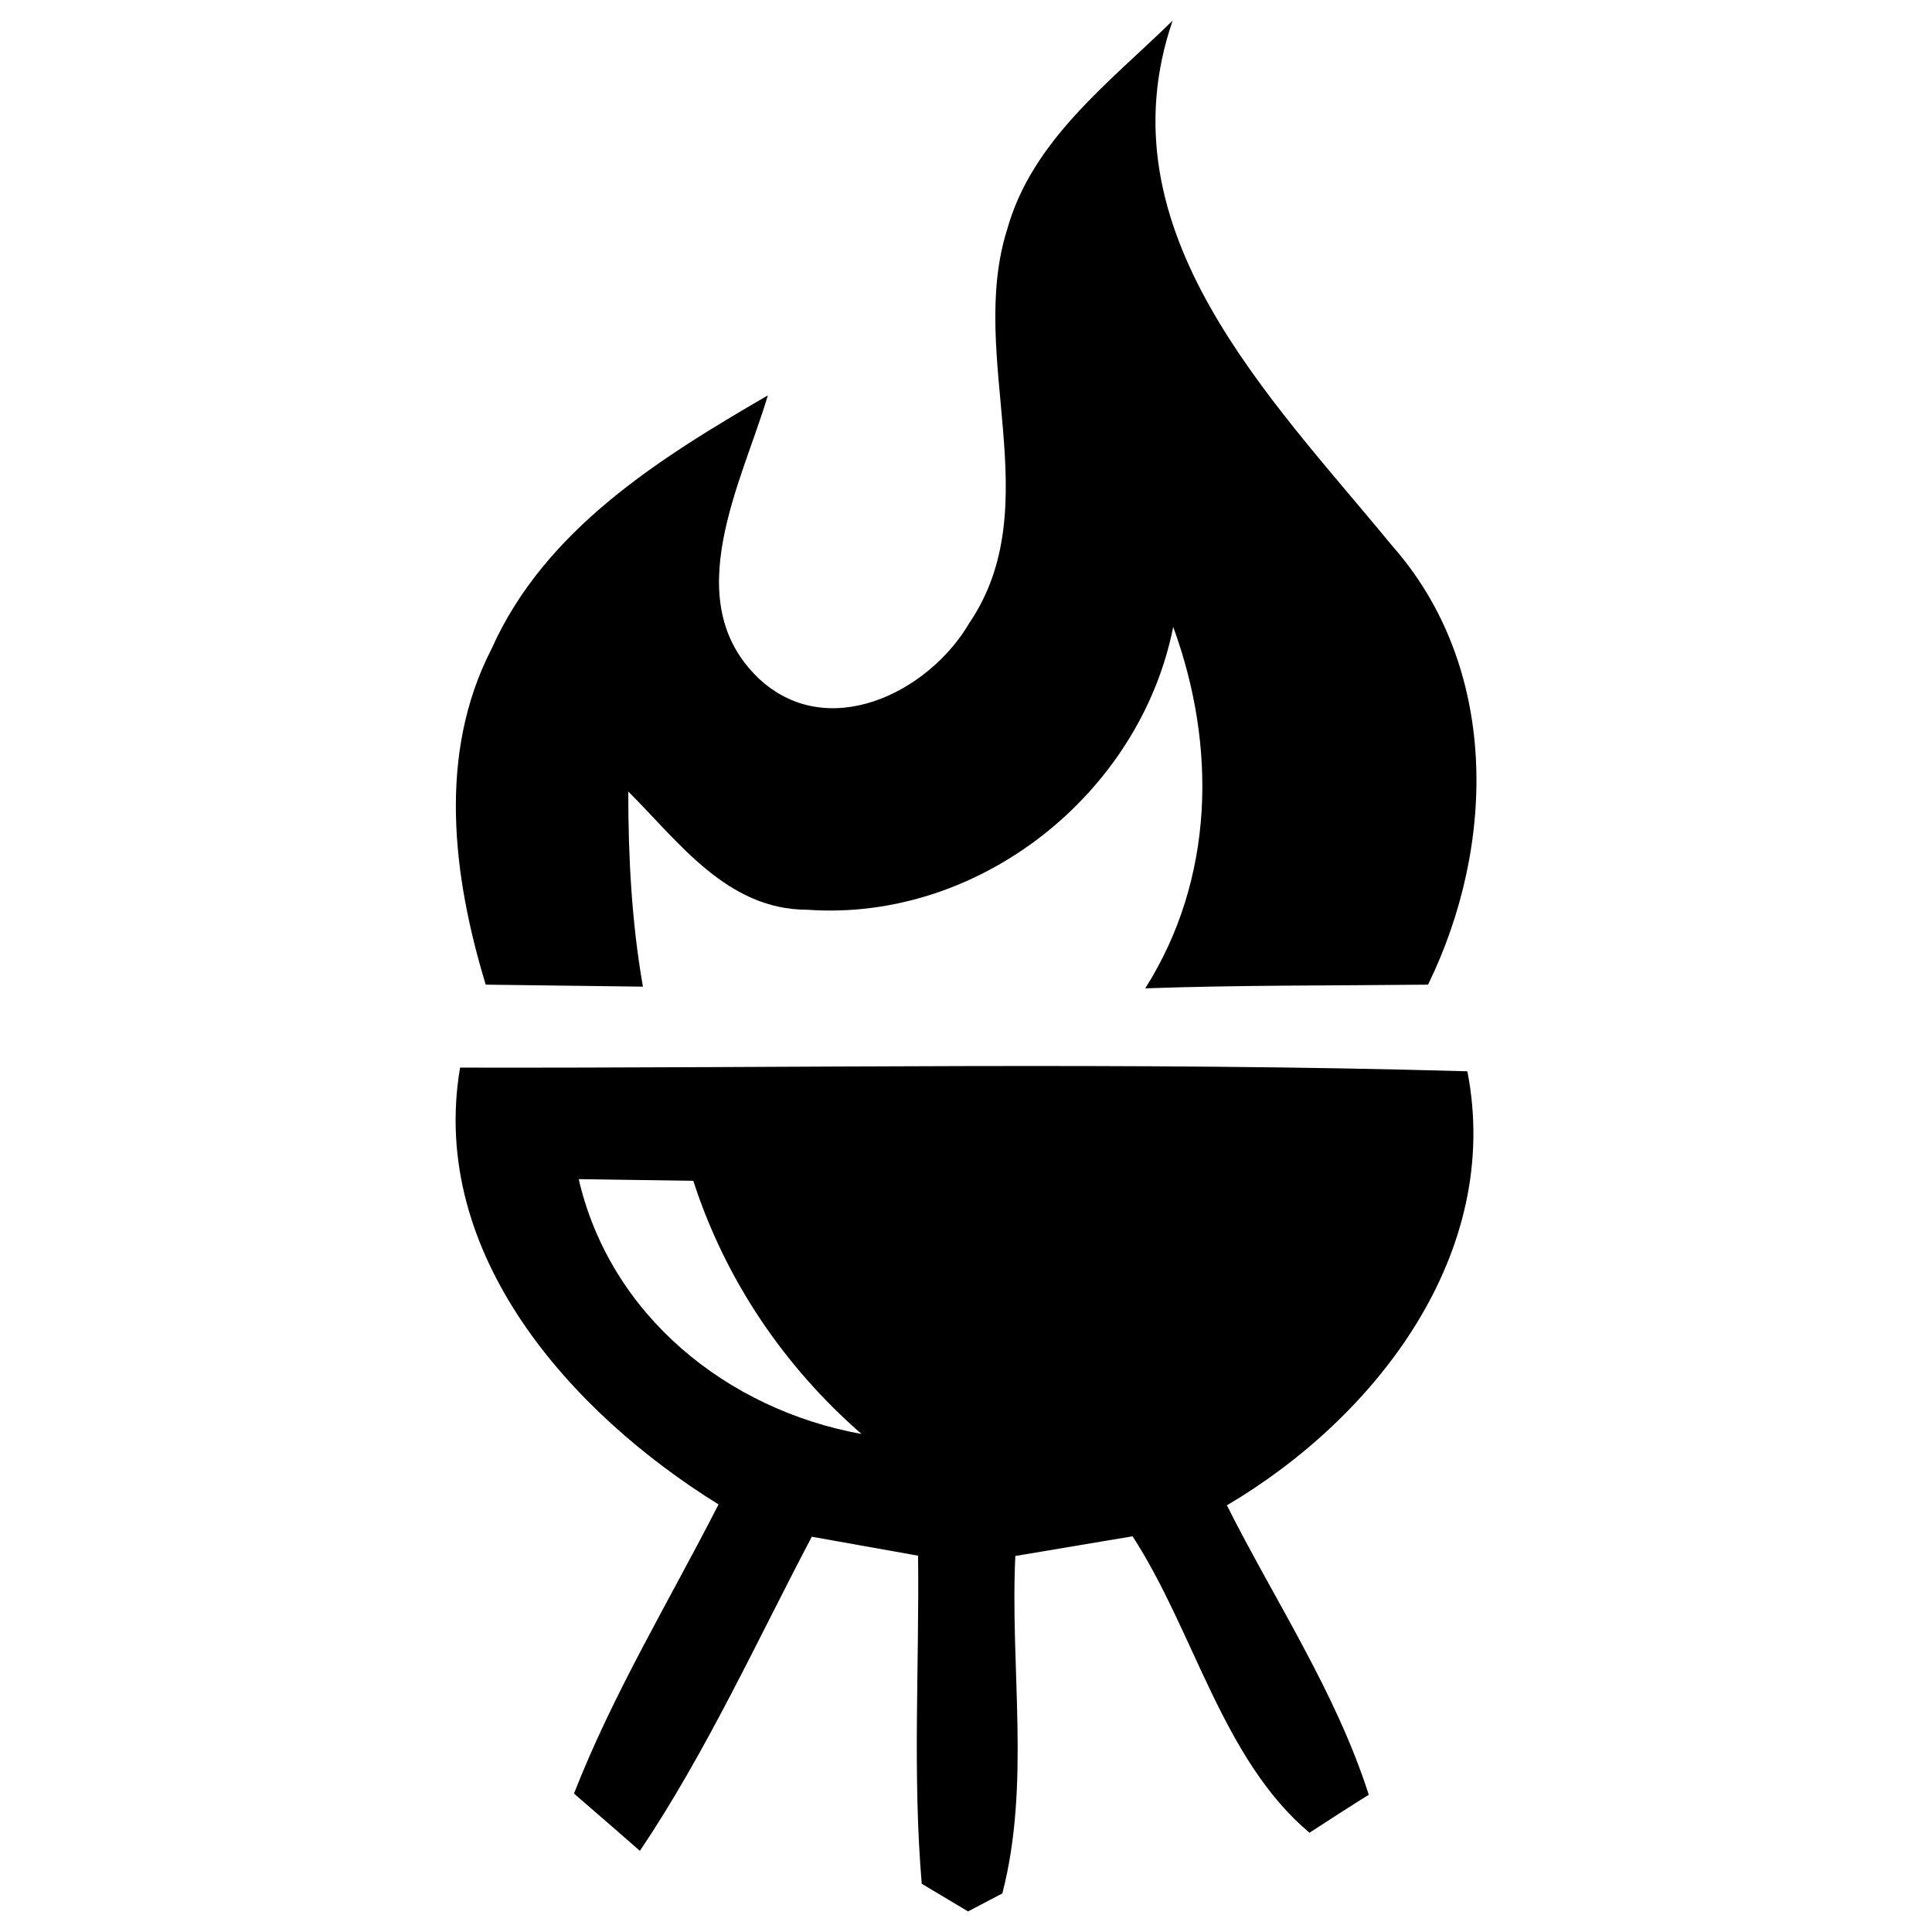 <svg version="1.1" xmlns="http://www.w3.org/2000/svg" width="32" height="32" viewBox="0 0 32 32">
  <title>grill</title>
  <path
    d="M16.68 3.807c0.408-1.479 1.694-2.439 2.742-3.465-1.192 3.481 1.628 6.251 3.63 8.69 1.782 2.014 1.732 4.96 0.601 7.277-1.561 0.017-3.123 0.006-4.684 0.061 1.148-1.815 1.186-4.011 0.463-5.986-0.552 2.775-3.222 4.888-6.063 4.684-1.324 0-2.124-1.12-2.963-1.959 0 1.081 0.055 2.163 0.243 3.233-0.866-0.011-1.732-0.022-2.604-0.033-0.546-1.799-0.8-3.818 0.094-5.556 0.883-1.981 2.781-3.161 4.579-4.204-0.425 1.434-1.495 3.393-0.16 4.679 1.131 1.076 2.814 0.259 3.498-0.91 1.319-1.948-0.039-4.392 0.623-6.51zM7.62 17.683c5.561 0.011 11.128-0.099 16.684 0.061 0.59 3.018-1.512 5.732-3.983 7.189 0.8 1.589 1.804 3.090 2.35 4.794-0.248 0.154-0.739 0.469-0.982 0.629-1.446-1.219-1.903-3.327-2.93-4.91-0.486 0.083-1.457 0.243-1.942 0.326-0.088 1.854 0.254 3.779-0.215 5.589l-0.568 0.298c-0.193-0.116-0.574-0.342-0.767-0.458-0.154-1.804-0.039-3.625-0.061-5.434-0.59-0.105-1.175-0.21-1.76-0.314-0.921 1.749-1.743 3.559-2.847 5.203-0.27-0.237-0.817-0.712-1.092-0.949 0.651-1.666 1.583-3.2 2.394-4.789-2.439-1.512-4.806-4.143-4.281-7.233zM9.585 19.53c0.524 2.262 2.461 3.818 4.684 4.221-1.291-1.126-2.257-2.56-2.786-4.193-0.474-0.006-1.423-0.022-1.898-0.028z"></path>
</svg>
